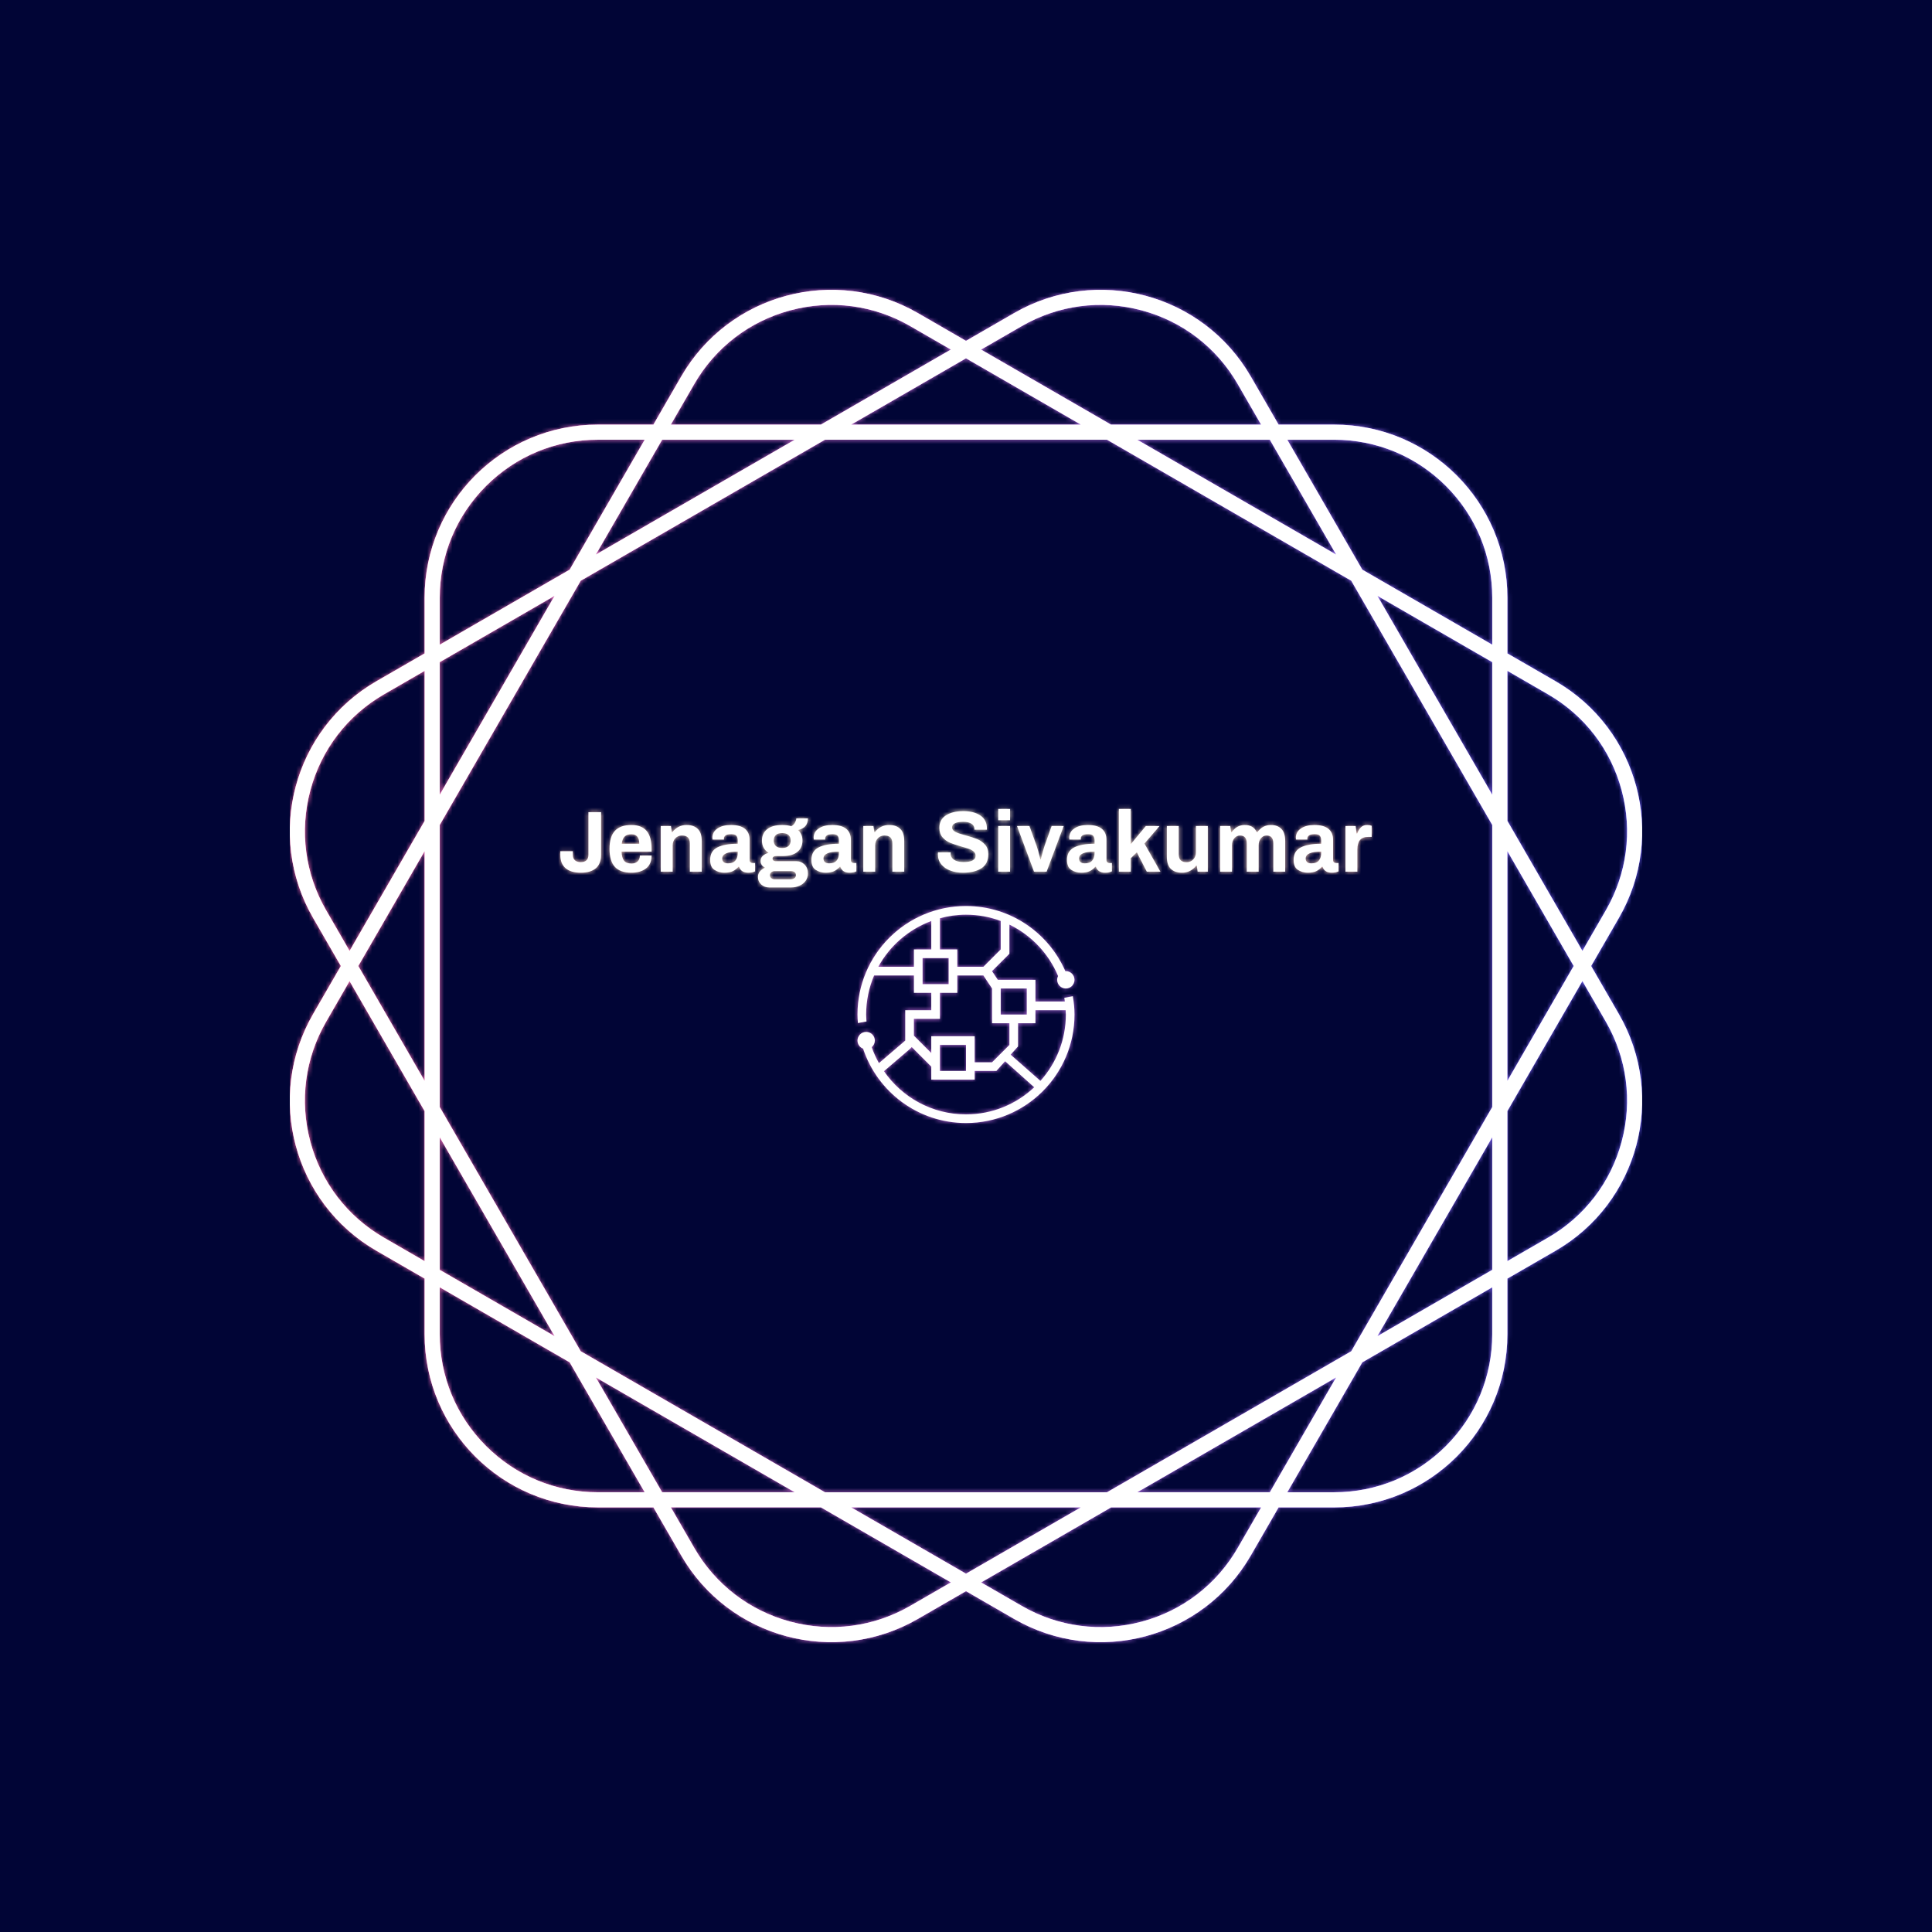 <svg xmlns="http://www.w3.org/2000/svg" version="1.1" xmlns:xlink="http://www.w3.org/1999/xlink" xmlns:svgjs="http://svgjs.dev/svgjs" width="1000" height="1000" viewBox="0 0 1000 1000"><rect width="1000" height="1000" fill="#010536"></rect><g transform="matrix(0.7,0,0,0.7,150.002,106.25)"><svg viewBox="0 0 320 360" data-background-color="#010536" preserveAspectRatio="xMidYMid meet" height="1125" width="1000" xmlns="http://www.w3.org/2000/svg" xmlns:xlink="http://www.w3.org/1999/xlink"><g id="tight-bounds" transform="matrix(1,0,0,1,-0.001,0)"><svg viewBox="0 0 320 360" height="360" width="320"><rect width="320.002" height="360" fill="url(#3448ff22-bbbe-4acd-9b81-a5c1ced37da0)" mask="url(&quot;#cd8360e4-ee9d-467d-ba69-e5d826e11e16&quot;)" data-fill-palette-color="tertiary"></rect><rect width="320.001" height="360" fill="url(#cdaba0b5-1440-45c8-8861-07a384464494)" mask="url(&quot;#04185945-3033-4983-9710-732ade492071&quot;)" data-fill-palette-color="accent"></rect><rect width="320.001" height="360" fill="url(#adca4f5d-7ab9-4746-a271-dbf5ca7d0cbf)" mask="url(&quot;#50649c9a-f256-4fb6-b88e-acffd1ec08d4&quot;)" data-fill-palette-color="primary"></rect><g><svg></svg></g><g><svg viewBox="0 0 320 360" height="360" width="320"><g><path xmlns="http://www.w3.org/2000/svg" d="M307.925 179.999l6.575-11.387c11.322-19.607 4.604-44.679-15.003-56.001l-11.387-6.575v-13.151c0-22.639-18.354-40.994-40.994-40.994h-13.151l-6.575-11.387c-11.322-19.607-36.393-26.325-56.001-15.003l-11.39 6.572-11.387-6.576c-19.607-11.318-44.679-4.6-56.001 15.007l-6.575 11.387h-13.151c-22.639 0-40.994 18.354-40.994 40.994v13.151l-11.387 6.575c-19.607 11.322-26.325 36.393-15.003 56.001l6.572 11.387-6.576 11.387c-11.318 19.607-4.6 44.679 15.007 56l11.387 6.576v13.15c0 22.639 18.354 40.994 40.994 40.994h13.151l6.575 11.387c11.322 19.607 36.393 26.325 56.001 15.003l11.387-6.571 11.387 6.575c19.607 11.322 44.679 4.604 56-15.003l6.576-11.387h13.15c22.639 0 40.994-18.354 40.994-40.994v-13.151l11.387-6.575c19.607-11.322 26.325-36.393 15.003-56.001zM297.702 115.716c8.655 4.996 14.842 13.062 17.428 22.713 2.586 9.65 1.261 19.734-3.735 28.384l-5.538 9.596-17.747-30.74v-35.494zM251.155 271.155l-57.791 33.365h-66.731l-57.791-33.365-33.365-57.791v-66.731l33.365-57.791 57.791-33.365h66.731l57.791 33.365 33.365 57.791v66.731zM284.517 220.539v31.351l-27.151 15.676zM247.566 277.366l-15.676 27.151h-31.351zM187.15 308.106l-27.151 15.676-27.151-15.676zM119.459 304.517h-31.352l-15.676-27.151zM62.632 267.566l-27.151-15.676v-31.351zM31.891 207.15l-15.675-27.151 15.675-27.151zM35.481 139.459v-31.352l27.151-15.676zM72.431 82.632l15.676-27.151h31.352zM132.848 51.891l27.151-15.675 27.151 15.675zM200.539 55.481h31.351l15.676 27.151zM257.366 92.431l27.151 15.676v31.352zM288.106 152.848l15.676 27.151-15.676 27.151zM247.112 55.481c9.992 0 19.384 3.889 26.452 10.956 7.063 7.063 10.956 16.46 10.957 26.452v11.079l-30.741-17.747-17.747-30.74zM173.18 28.606c8.655-4.996 18.735-6.322 28.385-3.735 9.65 2.586 17.716 8.777 22.712 17.428l5.538 9.596h-35.494l-30.741-17.747zM95.716 42.295c4.996-8.655 13.062-14.842 22.713-17.428 9.65-2.586 19.734-1.261 28.384 3.736l9.596 5.537-30.74 17.747h-35.494zM35.481 92.885c0-9.992 3.889-19.384 10.956-26.452 7.063-7.063 16.46-10.956 26.452-10.956h11.079l-17.747 30.74-30.74 17.747zM8.606 166.817c-4.996-8.655-6.322-18.735-3.735-28.385 2.586-9.65 8.777-17.716 17.428-22.712l9.596-5.538v35.495l-17.747 30.74zM22.295 244.281c-8.655-4.996-14.842-13.062-17.428-22.712-2.586-9.65-1.261-19.734 3.736-28.385l5.537-9.596 17.747 30.74v35.495zM72.885 304.517c-9.992 0-19.384-3.889-26.452-10.957-7.063-7.063-10.956-16.46-10.956-26.451v-11.08l30.74 17.747 17.747 30.741zM146.817 331.391c-8.655 4.996-18.735 6.322-28.385 3.735-9.65-2.586-17.716-8.777-22.712-17.428l-5.538-9.596h35.495l30.74 17.747zM224.281 317.702c-4.996 8.655-13.062 14.842-22.712 17.428-9.65 2.586-19.734 1.261-28.385-3.735l-9.596-5.538 30.74-17.747h35.495zM284.517 267.112c0 9.992-3.889 19.384-10.957 26.452-7.063 7.063-16.46 10.956-26.451 10.957h-11.08l17.747-30.741 30.741-17.747zM315.13 221.565c-2.586 9.65-8.777 17.716-17.428 22.712l-9.596 5.538v-35.494l17.747-30.741 5.538 9.596c4.996 8.658 6.326 18.739 3.739 28.389z" fill="url(#3448ff22-bbbe-4acd-9b81-a5c1ced37da0)" fill-rule="nonzero" stroke="none" stroke-width="1" stroke-linecap="butt" stroke-linejoin="miter" stroke-miterlimit="10" stroke-dasharray="" stroke-dashoffset="0" font-family="none" font-weight="none" font-size="none" text-anchor="none" style="mix-blend-mode: normal" data-fill-palette-color="tertiary"></path></g><g transform="matrix(1,0,0,1,64,142.839)"><svg viewBox="0 0 192 74.321" height="74.321" width="192"><g><svg viewBox="0 0 192 74.321" height="74.321" width="192"><g><svg viewBox="0 0 192 74.321" height="74.321" width="192"><g><svg viewBox="0 0 192 18.58" height="18.58" width="192"><g id="textblocktransform"><svg viewBox="0 0 192 18.58" height="18.58" width="192" id="textblock"><g><svg viewBox="0 0 192 18.58" height="18.58" width="192"><g transform="matrix(1,0,0,1,0,0)"><svg width="192" viewBox="1.25 -36.15 467.56 45.25" height="18.58" data-palette-color="url(#adca4f5d-7ab9-4746-a271-dbf5ca7d0cbf)"></svg></g></svg></g></svg></g></svg></g><g transform="matrix(1,0,0,1,70.323,22.966)"><svg viewBox="0 0 51.354 51.355" height="51.355" width="51.354"><g><svg xmlns="http://www.w3.org/2000/svg" xmlns:xlink="http://www.w3.org/1999/xlink" version="1.1" x="0" y="0" viewBox="6.543 7.46 87.994 87.996" enable-background="new 0 0 100 100" xml:space="preserve" height="51.355" width="51.354" class="icon-icon-0" data-fill-palette-color="accent" id="icon-0"></svg></g></svg></g><g></g></svg></g></svg></g></svg></g></svg></g><defs></defs><mask id="50649c9a-f256-4fb6-b88e-acffd1ec08d4"><g id="SvgjsG1920"><svg viewBox="0 0 320 360" height="360" width="320"><g><svg></svg></g><g><svg viewBox="0 0 320 360" height="360" width="320"><g></g><g transform="matrix(1,0,0,1,64,142.839)"><svg viewBox="0 0 192 74.321" height="74.321" width="192"><g><svg viewBox="0 0 192 74.321" height="74.321" width="192"><g><svg viewBox="0 0 192 74.321" height="74.321" width="192"><g><svg viewBox="0 0 192 18.58" height="18.58" width="192"><g id="SvgjsG1919"><svg viewBox="0 0 192 18.58" height="18.58" width="192" id="SvgjsSvg1918"><g><svg viewBox="0 0 192 18.58" height="18.58" width="192"><g transform="matrix(1,0,0,1,0,0)"><svg width="192" viewBox="1.25 -36.15 467.56 45.25" height="18.58" data-palette-color="url(#adca4f5d-7ab9-4746-a271-dbf5ca7d0cbf)"><path d="M13.05 0.6Q7.35 0.6 4.3-2 1.25-4.6 1.25-9.65L1.25-9.65 1.25-11.8 8.45-11.8 8.45-9.75Q8.45-7.7 9.63-6.6 10.8-5.5 13.05-5.5L13.05-5.5Q15.25-5.5 16.35-6.6 17.45-7.7 17.45-9.75L17.45-9.75 17.45-34.3 24.75-34.3 24.75-9.65Q24.75-4.6 21.75-2 18.75 0.6 13.05 0.6L13.05 0.6ZM42.2 0.6Q35.85 0.6 32.72-2.75 29.6-6.1 29.6-13.15L29.6-13.15Q29.6-20.2 32.72-23.55 35.85-26.9 42.2-26.9L42.2-26.9Q48.05-26.9 50.95-23.53 53.85-20.15 53.85-13.15L53.85-13.15 53.85-11.55 36.55-11.55Q36.65-8.05 37.95-6.38 39.25-4.7 42.3-4.7L42.3-4.7Q44.45-4.7 45.77-5.9 47.1-7.1 47.1-9.3L47.1-9.3 53.85-9.3Q53.85-4.35 50.65-1.88 47.45 0.6 42.2 0.6L42.2 0.6ZM36.65-16.1L46.75-16.1Q46.75-21.55 42.2-21.55L42.2-21.55Q39.6-21.55 38.27-20.2 36.95-18.85 36.65-16.1L36.65-16.1ZM59.14 0L59.14-26.3 65-26.3 65.5-22.85 65.84-22.85Q69.05-26.9 74.05-26.9L74.05-26.9Q78.09-26.9 80.42-24.7 82.75-22.5 82.75-17.65L82.75-17.65 82.75 0 75.89 0 75.89-16.2Q75.89-18.65 74.75-19.75 73.59-20.85 71.34-20.85L71.34-20.85Q69.05-20.85 67.52-19.23 66-17.6 66-15.2L66-15.2 66 0 59.14 0ZM95.74 0.6Q92.69 0.6 90.14-1 87.59-2.6 87.59-6.8L87.59-6.8Q87.59-11.85 91.74-13.98 95.89-16.1 103.49-16.1L103.49-16.1 103.49-17.95Q103.49-19.7 102.72-20.65 101.94-21.6 99.79-21.6L99.79-21.6Q97.49-21.6 96.52-20.9 95.54-20.2 95.54-19.25L95.54-19.25 95.54-18.5 88.94-18.5Q88.89-18.8 88.89-19.6L88.89-19.6Q88.89-22.9 91.82-24.9 94.74-26.9 99.59-26.9L99.59-26.9Q104.99-26.9 107.67-24.7 110.34-22.5 110.34-18.35L110.34-18.35 110.34-6.75Q110.34-5.85 110.84-5.43 111.34-5 112.09-5L112.09-5 113.49-5 113.49-0.2Q111.89 0.6 109.54 0.6L109.54 0.6Q107.49 0.6 106.12-0.3 104.74-1.2 104.24-2.85L104.24-2.85 103.94-2.85Q102.49-1.15 100.62-0.28 98.74 0.6 95.74 0.6L95.74 0.6ZM97.89-4.8Q100.79-4.8 102.14-6.43 103.49-8.05 103.49-10.75L103.49-10.75 103.49-11.55Q94.54-11.55 94.54-7.55L94.54-7.55Q94.54-6.3 95.37-5.55 96.19-4.8 97.89-4.8L97.89-4.8ZM121.69 9.1Q118.94 9.1 117.04 7.4 115.14 5.7 115.14 3.05L115.14 3.05Q115.14-0.45 119.19-2.3L119.19-2.3Q116.64-3.6 116.64-6.25L116.64-6.25Q116.64-7.9 117.94-9.13 119.24-10.35 121.29-10.85L121.29-10.85Q117.44-13.2 117.44-17.95L117.44-17.95Q117.44-22.1 120.47-24.5 123.49-26.9 129.09-26.9L129.09-26.9Q132.14-26.9 134.39-26.15L134.39-26.15Q135.89-27.1 136.56-28.43 137.24-29.75 137.24-30.7L137.24-30.7 143.94-30.7Q143.94-27.95 142.47-26.28 140.99-24.6 138.29-24L138.29-24Q140.79-21.65 140.79-17.95L140.79-17.95Q140.79-13.8 137.87-11.4 134.94-9 129.49-9L129.49-9 125.49-9Q124.59-9 124.06-8.6 123.54-8.2 123.54-7.5L123.54-7.5Q123.54-6.9 123.99-6.48 124.44-6.05 125.19-6.05L125.19-6.05 137.14-6.05Q140.04-6.05 141.99-4.1 143.94-2.15 143.94 1L143.94 1Q143.94 3.4 142.64 5.25 141.34 7.1 139.09 8.1 136.84 9.1 134.14 9.1L134.14 9.1 121.69 9.1ZM129.09-13.65Q131.49-13.65 132.74-14.78 133.99-15.9 133.99-17.95L133.99-17.95Q133.99-20 132.74-21.13 131.49-22.25 129.09-22.25L129.09-22.25Q126.69-22.25 125.47-21.13 124.24-20 124.24-17.95L124.24-17.95Q124.24-15.9 125.47-14.78 126.69-13.65 129.09-13.65L129.09-13.65ZM124.69 4.35L134.04 4.35Q135.34 4.35 136.19 3.7 137.04 3.05 137.04 2L137.04 2Q137.04 0.9 136.26 0.3 135.49-0.3 134.34-0.3L134.34-0.3 124.69-0.3Q123.59-0.3 122.81 0.35 122.04 1 122.04 2L122.04 2Q122.04 3.05 122.79 3.7 123.54 4.35 124.69 4.35L124.69 4.35ZM154.09 0.6Q151.04 0.6 148.49-1 145.94-2.6 145.94-6.8L145.94-6.8Q145.94-11.85 150.09-13.98 154.24-16.1 161.84-16.1L161.84-16.1 161.84-17.95Q161.84-19.7 161.06-20.65 160.29-21.6 158.14-21.6L158.14-21.6Q155.84-21.6 154.86-20.9 153.89-20.2 153.89-19.25L153.89-19.25 153.89-18.5 147.29-18.5Q147.24-18.8 147.24-19.6L147.24-19.6Q147.24-22.9 150.16-24.9 153.09-26.9 157.94-26.9L157.94-26.9Q163.34-26.9 166.01-24.7 168.69-22.5 168.69-18.35L168.69-18.35 168.69-6.75Q168.69-5.85 169.19-5.43 169.69-5 170.44-5L170.44-5 171.84-5 171.84-0.2Q170.24 0.6 167.89 0.6L167.89 0.6Q165.84 0.6 164.46-0.3 163.09-1.2 162.59-2.85L162.59-2.85 162.29-2.85Q160.84-1.15 158.96-0.28 157.09 0.6 154.09 0.6L154.09 0.6ZM156.24-4.8Q159.14-4.8 160.49-6.43 161.84-8.05 161.84-10.75L161.84-10.75 161.84-11.55Q152.89-11.55 152.89-7.55L152.89-7.55Q152.89-6.3 153.71-5.55 154.54-4.8 156.24-4.8L156.24-4.8ZM175.84 0L175.84-26.3 181.69-26.3 182.19-22.85 182.54-22.85Q185.74-26.9 190.74-26.9L190.74-26.9Q194.79-26.9 197.11-24.7 199.44-22.5 199.44-17.65L199.44-17.65 199.44 0 192.59 0 192.59-16.2Q192.59-18.65 191.44-19.75 190.29-20.85 188.04-20.85L188.04-20.85Q185.74-20.85 184.21-19.23 182.69-17.6 182.69-15.2L182.69-15.2 182.69 0 175.84 0ZM233.23 0.6Q229.28 0.6 226.01-0.63 222.73-1.85 220.78-4.25 218.83-6.65 218.83-10.05L218.83-10.05 218.88-11.15 226.23-11.15 226.18-10.35Q226.18-8.15 228.13-6.85 230.08-5.55 233.58-5.55L233.58-5.55Q237.28-5.55 238.93-6.53 240.58-7.5 240.58-9.15L240.58-9.15Q240.58-10.6 239.51-11.58 238.43-12.55 236.81-13.13 235.18-13.7 232.33-14.5L232.33-14.5Q228.28-15.65 225.78-16.7 223.28-17.75 221.48-19.83 219.68-21.9 219.68-25.3L219.68-25.3Q219.68-30 223.48-32.45 227.28-34.9 233.58-34.9L233.58-34.9Q239.53-34.9 243.31-32.38 247.08-29.85 247.08-24.8L247.08-24.8 247.08-24.2 239.88-24.2 239.88-24.65Q239.88-26.55 238.16-27.65 236.43-28.75 233.48-28.75L233.48-28.75Q230.33-28.75 228.66-27.9 226.98-27.05 226.98-25.55L226.98-25.55Q226.98-24.4 227.98-23.58 228.98-22.75 230.48-22.23 231.98-21.7 234.73-20.95L234.73-20.95Q238.83-19.85 241.46-18.78 244.08-17.7 245.98-15.6 247.88-13.5 247.88-10.1L247.88-10.1Q247.88-4.6 243.96-2 240.03 0.6 233.23 0.6L233.23 0.6ZM253.58-29.65L253.58-36.15 260.43-36.15 260.43-29.65 253.58-29.65ZM253.58 0L253.58-26.3 260.43-26.3 260.43 0 253.58 0ZM274.23 0L264.43-26.3 271.58-26.3 275.68-15Q276.38-13.1 277.88-7.1L277.88-7.1 278.13-7.1Q279.53-12.75 280.33-15L280.33-15 284.38-26.3 291.33-26.3 281.48 0 274.23 0ZM301.37 0.6Q298.32 0.6 295.77-1 293.22-2.6 293.22-6.8L293.22-6.8Q293.22-11.85 297.37-13.98 301.52-16.1 309.12-16.1L309.12-16.1 309.12-17.95Q309.12-19.7 308.35-20.65 307.57-21.6 305.42-21.6L305.42-21.6Q303.12-21.6 302.15-20.9 301.17-20.2 301.17-19.25L301.17-19.25 301.17-18.5 294.57-18.5Q294.52-18.8 294.52-19.6L294.52-19.6Q294.52-22.9 297.45-24.9 300.37-26.9 305.22-26.9L305.22-26.9Q310.62-26.9 313.3-24.7 315.97-22.5 315.97-18.35L315.97-18.35 315.97-6.75Q315.97-5.85 316.47-5.43 316.97-5 317.72-5L317.72-5 319.12-5 319.12-0.2Q317.52 0.6 315.17 0.6L315.17 0.6Q313.12 0.6 311.75-0.3 310.37-1.2 309.87-2.85L309.87-2.85 309.57-2.85Q308.12-1.15 306.25-0.28 304.37 0.6 301.37 0.6L301.37 0.6ZM303.52-4.8Q306.42-4.8 307.77-6.43 309.12-8.05 309.12-10.75L309.12-10.75 309.12-11.55Q300.17-11.55 300.17-7.55L300.17-7.55Q300.17-6.3 301-5.55 301.82-4.8 303.52-4.8L303.52-4.8ZM323.12 0L323.12-36.15 329.97-36.15 329.97-15.85 338.67-26.3 346.57-26.3 337.87-16.2 347.07 0 339.22 0 333.47-11.15 329.97-7.75 329.97 0 323.12 0ZM359.47 0.6Q355.42 0.6 353.09-1.6 350.77-3.8 350.77-8.65L350.77-8.65 350.77-26.3 357.62-26.3 357.62-10.1Q357.62-7.65 358.77-6.55 359.92-5.45 362.17-5.45L362.17-5.45Q364.47-5.45 365.99-7.08 367.52-8.7 367.52-11.1L367.52-11.1 367.52-26.3 374.37-26.3 374.37 0 368.52 0 368.02-3.45 367.67-3.45Q364.47 0.6 359.47 0.6L359.47 0.6ZM381.47 0L381.47-26.3 387.32-26.3 387.82-22.85 388.17-22.85Q391.07-26.9 395.67-26.9L395.67-26.9Q400.67-26.9 402.57-22.85L402.57-22.85 402.97-22.85Q405.97-26.9 410.77-26.9L410.77-26.9Q414.52-26.9 416.74-24.7 418.97-22.5 418.97-17.65L418.97-17.65 418.97 0 412.12 0 412.12-16.2Q412.12-20.85 408.27-20.85L408.27-20.85Q406.27-20.85 404.97-19.23 403.67-17.6 403.67-15.2L403.67-15.2 403.67 0 396.82 0 396.82-16.2Q396.82-20.85 392.97-20.85L392.97-20.85Q390.97-20.85 389.64-19.23 388.32-17.6 388.32-15.2L388.32-15.2 388.32 0 381.47 0ZM431.96 0.6Q428.91 0.6 426.36-1 423.81-2.6 423.81-6.8L423.81-6.8Q423.81-11.85 427.96-13.98 432.11-16.1 439.71-16.1L439.71-16.1 439.71-17.95Q439.71-19.7 438.94-20.65 438.16-21.6 436.01-21.6L436.01-21.6Q433.71-21.6 432.74-20.9 431.76-20.2 431.76-19.25L431.76-19.25 431.76-18.5 425.16-18.5Q425.11-18.8 425.11-19.6L425.11-19.6Q425.11-22.9 428.04-24.9 430.96-26.9 435.81-26.9L435.81-26.9Q441.21-26.9 443.89-24.7 446.56-22.5 446.56-18.35L446.56-18.35 446.56-6.75Q446.56-5.85 447.06-5.43 447.56-5 448.31-5L448.31-5 449.71-5 449.71-0.2Q448.11 0.6 445.76 0.6L445.76 0.6Q443.71 0.6 442.34-0.3 440.96-1.2 440.46-2.85L440.46-2.85 440.16-2.85Q438.71-1.15 436.84-0.28 434.96 0.6 431.96 0.6L431.96 0.6ZM434.11-4.8Q437.01-4.8 438.36-6.43 439.71-8.05 439.71-10.75L439.71-10.75 439.71-11.55Q430.76-11.55 430.76-7.55L430.76-7.55Q430.76-6.3 431.59-5.55 432.41-4.8 434.11-4.8L434.11-4.8ZM453.71 0L453.71-26.3 459.56-26.3 460.11-22.05 460.46-22.05Q461.31-24.3 462.66-25.6 464.01-26.9 466.21-26.9L466.21-26.9Q467.66-26.9 468.81-26.45L468.81-26.45 468.81-20.05 466.91-20.05Q463.56-20.05 462.06-18.23 460.56-16.4 460.56-12.7L460.56-12.7 460.56 0 453.71 0Z" opacity="1" transform="matrix(1,0,0,1,0,0)" fill="white" class="undefined-text-0" id="SvgjsPath1917"></path></svg></g></svg></g></svg></g></svg></g><g transform="matrix(1,0,0,1,70.323,22.966)"><svg viewBox="0 0 51.354 51.355" height="51.355" width="51.354"><g><svg xmlns="http://www.w3.org/2000/svg" xmlns:xlink="http://www.w3.org/1999/xlink" version="1.1" x="0" y="0" viewBox="6.543 7.46 87.994 87.996" enable-background="new 0 0 100 100" xml:space="preserve" height="51.355" width="51.354" class="icon-icon-0" data-fill-palette-color="accent" id="SvgjsSvg1916"></svg></g></svg></g><g></g></svg></g></svg></g></svg></g></svg></g><defs></defs></svg></g></mask><linearGradient x1="0.054" x2="0.941" y1="0.5" y2="0.5" id="adca4f5d-7ab9-4746-a271-dbf5ca7d0cbf"><stop stop-color="#eaa79c" offset="0"></stop><stop stop-color="#f2e8cb" offset="0.498"></stop><stop stop-color="#eaa79c" offset="1"></stop></linearGradient><mask id="04185945-3033-4983-9710-732ade492071"><g id="SvgjsG1929"><svg viewBox="0 0 320 360" height="360" width="320"><g><svg></svg></g><g><svg viewBox="0 0 320 360" height="360" width="320"><g></g><g transform="matrix(1,0,0,1,64,142.839)"><svg viewBox="0 0 192 74.321" height="74.321" width="192"><g><svg viewBox="0 0 192 74.321" height="74.321" width="192"><g><svg viewBox="0 0 192 74.321" height="74.321" width="192"><g><svg viewBox="0 0 192 18.58" height="18.58" width="192"><g id="SvgjsG1928"><svg viewBox="0 0 192 18.58" height="18.58" width="192" id="SvgjsSvg1927"><g><svg viewBox="0 0 192 18.58" height="18.58" width="192"><g transform="matrix(1,0,0,1,0,0)"><svg width="192" viewBox="1.25 -36.15 467.56 45.25" height="18.58" data-palette-color="url(#adca4f5d-7ab9-4746-a271-dbf5ca7d0cbf)"></svg></g></svg></g></svg></g></svg></g><g transform="matrix(1,0,0,1,70.323,22.966)"><svg viewBox="0 0 51.354 51.355" height="51.355" width="51.354"><g><svg xmlns="http://www.w3.org/2000/svg" xmlns:xlink="http://www.w3.org/1999/xlink" version="1.1" x="0" y="0" viewBox="6.543 7.46 87.994 87.996" enable-background="new 0 0 100 100" xml:space="preserve" height="51.355" width="51.354" class="icon-icon-0" data-fill-palette-color="accent" id="SvgjsSvg1926"><path d="M91.019 40.902c-1.945 0-3.521-1.576-3.521-3.52 0-0.555 0.14-1.073 0.369-1.54-3.819-9.117-10.873-16.544-19.729-20.836v11.815l-7.038 7.04 2.348 3.521h15.251v8.799h11.908c-0.072-0.502-0.117-1.011-0.2-1.509l3.456-0.645c0.412 2.422 0.674 4.894 0.674 7.433 0 24.299-19.697 43.996-43.995 43.996-19.457 0-35.921-12.646-41.727-30.156-1.325-0.504-2.271-1.777-2.271-3.279 0-1.944 1.576-3.521 3.52-3.521 1.943 0 3.52 1.576 3.52 3.521 0 1.08-0.496 2.031-1.261 2.678 0.78 2.253 1.774 4.406 2.92 6.459l10.659-9.137v-12.32h10.56v-7.041h-7.04v-7.039H13.284c-2.071 4.864-3.221 10.217-3.221 15.839 0 0.949 0.078 1.879 0.142 2.812l-3.487 0.649c-0.09-1.146-0.175-2.294-0.175-3.464 0-24.298 19.698-43.997 43.998-43.997 18.04 0 33.493 10.88 40.282 26.417 0.065-0.003 0.127-0.019 0.195-0.019 1.943 0 3.518 1.576 3.518 3.521C94.536 39.326 92.962 40.902 91.019 40.902zM75.179 40.902H64.618v10.559h10.561V40.902zM91.019 51.461c0-0.594-0.058-1.173-0.085-1.759H78.698v5.279h-7.041l-0.018 9.419-2.995 3.325L80.72 78.37C87.105 71.215 91.019 61.807 91.019 51.461zM17.288 74.433c7.295 10.562 19.443 17.507 33.253 17.507 10.711 0 20.424-4.19 27.663-10.984L66.394 70.397 62.86 74.34h-8.799v3.521H36.462v-5.28l-7.92-7.92-0.88 0.881L17.288 74.433zM50.541 74.34V63.781h-10.56V74.34H50.541zM29.422 53.22v6.802l7.04 7.039v-6.8h17.599v10.56H61.1l7.038-7.039V54.98H61.1V40.902l-3.519-5.279H47.021v7.039h-7.04V53.22H29.422zM32.941 35.623v3.519h10.56v-10.56H39.98h-7.04L32.941 35.623 32.941 35.623zM36.462 13.551c-9.193 3.417-16.828 10.037-21.474 18.552h14.434v-7.041l0 0h7.04V13.551zM64.618 13.529c-4.384-1.633-9.12-2.544-14.077-2.544-3.661 0-7.189 0.53-10.561 1.438v12.639h7.04v7.041h10.561l7.037-7.041V13.529z" fill="white"></path></svg></g></svg></g><g></g></svg></g></svg></g></svg></g></svg></g><defs></defs><mask><g id="SvgjsG1925"><svg viewBox="0 0 320 360" height="360" width="320"><g><svg></svg></g><g><svg viewBox="0 0 320 360" height="360" width="320"><g></g><g transform="matrix(1,0,0,1,64,142.839)"><svg viewBox="0 0 192 74.321" height="74.321" width="192"><g><svg viewBox="0 0 192 74.321" height="74.321" width="192"><g><svg viewBox="0 0 192 74.321" height="74.321" width="192"><g><svg viewBox="0 0 192 18.58" height="18.58" width="192"><g id="SvgjsG1924"><svg viewBox="0 0 192 18.58" height="18.58" width="192" id="SvgjsSvg1923"><g><svg viewBox="0 0 192 18.58" height="18.58" width="192"><g transform="matrix(1,0,0,1,0,0)"><svg width="192" viewBox="1.25 -36.15 467.56 45.25" height="18.58" data-palette-color="url(#adca4f5d-7ab9-4746-a271-dbf5ca7d0cbf)"></svg></g></svg></g></svg></g></svg></g><g transform="matrix(1,0,0,1,70.323,22.966)"><svg viewBox="0 0 51.354 51.355" height="51.355" width="51.354"><g><svg xmlns="http://www.w3.org/2000/svg" xmlns:xlink="http://www.w3.org/1999/xlink" version="1.1" x="0" y="0" viewBox="6.543 7.46 87.994 87.996" enable-background="new 0 0 100 100" xml:space="preserve" height="51.355" width="51.354" class="icon-icon-0" data-fill-palette-color="accent" id="SvgjsSvg1921"></svg></g></svg></g><g></g></svg></g></svg></g></svg></g></svg></g><defs></defs></svg></g></mask></svg></g></mask><linearGradient x1="0" x2="1" y1="0.548" y2="0.55" id="cdaba0b5-1440-45c8-8861-07a384464494"><stop stop-color="#ff6cab" offset="0"></stop><stop stop-color="#7366ff" offset="1"></stop></linearGradient><mask id="cd8360e4-ee9d-467d-ba69-e5d826e11e16"><g id="SvgjsG1946"><svg viewBox="0 0 320 360" height="360" width="320"><g><svg></svg></g><g><svg viewBox="0 0 320 360" height="360" width="320"><g><path xmlns="http://www.w3.org/2000/svg" d="M307.925 179.999l6.575-11.387c11.322-19.607 4.604-44.679-15.003-56.001l-11.387-6.575v-13.151c0-22.639-18.354-40.994-40.994-40.994h-13.151l-6.575-11.387c-11.322-19.607-36.393-26.325-56.001-15.003l-11.39 6.572-11.387-6.576c-19.607-11.318-44.679-4.6-56.001 15.007l-6.575 11.387h-13.151c-22.639 0-40.994 18.354-40.994 40.994v13.151l-11.387 6.575c-19.607 11.322-26.325 36.393-15.003 56.001l6.572 11.387-6.576 11.387c-11.318 19.607-4.6 44.679 15.007 56l11.387 6.576v13.15c0 22.639 18.354 40.994 40.994 40.994h13.151l6.575 11.387c11.322 19.607 36.393 26.325 56.001 15.003l11.387-6.571 11.387 6.575c19.607 11.322 44.679 4.604 56-15.003l6.576-11.387h13.15c22.639 0 40.994-18.354 40.994-40.994v-13.151l11.387-6.575c19.607-11.322 26.325-36.393 15.003-56.001zM297.702 115.716c8.655 4.996 14.842 13.062 17.428 22.713 2.586 9.65 1.261 19.734-3.735 28.384l-5.538 9.596-17.747-30.74v-35.494zM251.155 271.155l-57.791 33.365h-66.731l-57.791-33.365-33.365-57.791v-66.731l33.365-57.791 57.791-33.365h66.731l57.791 33.365 33.365 57.791v66.731zM284.517 220.539v31.351l-27.151 15.676zM247.566 277.366l-15.676 27.151h-31.351zM187.15 308.106l-27.151 15.676-27.151-15.676zM119.459 304.517h-31.352l-15.676-27.151zM62.632 267.566l-27.151-15.676v-31.351zM31.891 207.15l-15.675-27.151 15.675-27.151zM35.481 139.459v-31.352l27.151-15.676zM72.431 82.632l15.676-27.151h31.352zM132.848 51.891l27.151-15.675 27.151 15.675zM200.539 55.481h31.351l15.676 27.151zM257.366 92.431l27.151 15.676v31.352zM288.106 152.848l15.676 27.151-15.676 27.151zM247.112 55.481c9.992 0 19.384 3.889 26.452 10.956 7.063 7.063 10.956 16.46 10.957 26.452v11.079l-30.741-17.747-17.747-30.74zM173.18 28.606c8.655-4.996 18.735-6.322 28.385-3.735 9.65 2.586 17.716 8.777 22.712 17.428l5.538 9.596h-35.494l-30.741-17.747zM95.716 42.295c4.996-8.655 13.062-14.842 22.713-17.428 9.65-2.586 19.734-1.261 28.384 3.736l9.596 5.537-30.74 17.747h-35.494zM35.481 92.885c0-9.992 3.889-19.384 10.956-26.452 7.063-7.063 16.46-10.956 26.452-10.956h11.079l-17.747 30.74-30.74 17.747zM8.606 166.817c-4.996-8.655-6.322-18.735-3.735-28.385 2.586-9.65 8.777-17.716 17.428-22.712l9.596-5.538v35.495l-17.747 30.74zM22.295 244.281c-8.655-4.996-14.842-13.062-17.428-22.712-2.586-9.65-1.261-19.734 3.736-28.385l5.537-9.596 17.747 30.74v35.495zM72.885 304.517c-9.992 0-19.384-3.889-26.452-10.957-7.063-7.063-10.956-16.46-10.956-26.451v-11.08l30.74 17.747 17.747 30.741zM146.817 331.391c-8.655 4.996-18.735 6.322-28.385 3.735-9.65-2.586-17.716-8.777-22.712-17.428l-5.538-9.596h35.495l30.74 17.747zM224.281 317.702c-4.996 8.655-13.062 14.842-22.712 17.428-9.65 2.586-19.734 1.261-28.385-3.735l-9.596-5.538 30.74-17.747h35.495zM284.517 267.112c0 9.992-3.889 19.384-10.957 26.452-7.063 7.063-16.46 10.956-26.451 10.957h-11.08l17.747-30.741 30.741-17.747zM315.13 221.565c-2.586 9.65-8.777 17.716-17.428 22.712l-9.596 5.538v-35.494l17.747-30.741 5.538 9.596c4.996 8.658 6.326 18.739 3.739 28.389z" fill="white" fill-rule="nonzero" stroke="none" stroke-width="1" stroke-linecap="butt" stroke-linejoin="miter" stroke-miterlimit="10" stroke-dasharray="" stroke-dashoffset="0" font-family="none" font-weight="none" font-size="none" text-anchor="none" style="mix-blend-mode: normal"></path></g><g transform="matrix(1,0,0,1,64,142.839)"><svg viewBox="0 0 192 74.321" height="74.321" width="192"><g><svg viewBox="0 0 192 74.321" height="74.321" width="192"><g><svg viewBox="0 0 192 74.321" height="74.321" width="192"><g><svg viewBox="0 0 192 18.58" height="18.58" width="192"><g id="SvgjsG1945"><svg viewBox="0 0 192 18.58" height="18.58" width="192" id="SvgjsSvg1944"><g><svg viewBox="0 0 192 18.58" height="18.58" width="192"><g transform="matrix(1,0,0,1,0,0)"><svg width="192" viewBox="1.25 -36.15 467.56 45.25" height="18.58" data-palette-color="url(#adca4f5d-7ab9-4746-a271-dbf5ca7d0cbf)"></svg></g></svg></g></svg></g></svg></g><g transform="matrix(1,0,0,1,70.323,22.966)"><svg viewBox="0 0 51.354 51.355" height="51.355" width="51.354"><g><svg xmlns="http://www.w3.org/2000/svg" xmlns:xlink="http://www.w3.org/1999/xlink" version="1.1" x="0" y="0" viewBox="6.543 7.46 87.994 87.996" enable-background="new 0 0 100 100" xml:space="preserve" height="51.355" width="51.354" class="icon-icon-0" data-fill-palette-color="accent" id="SvgjsSvg1943"></svg></g></svg></g><g></g></svg></g></svg></g></svg></g></svg></g><defs></defs><mask><g id="SvgjsG1942"><svg viewBox="0 0 320 360" height="360" width="320"><g><svg></svg></g><g><svg viewBox="0 0 320 360" height="360" width="320"><g></g><g transform="matrix(1,0,0,1,64,142.839)"><svg viewBox="0 0 192 74.321" height="74.321" width="192"><g><svg viewBox="0 0 192 74.321" height="74.321" width="192"><g><svg viewBox="0 0 192 74.321" height="74.321" width="192"><g><svg viewBox="0 0 192 18.58" height="18.58" width="192"><g id="SvgjsG1941"><svg viewBox="0 0 192 18.58" height="18.58" width="192" id="SvgjsSvg1940"><g><svg viewBox="0 0 192 18.58" height="18.58" width="192"><g transform="matrix(1,0,0,1,0,0)"><svg width="192" viewBox="1.25 -36.15 467.56 45.25" height="18.58" data-palette-color="url(#adca4f5d-7ab9-4746-a271-dbf5ca7d0cbf)"></svg></g></svg></g></svg></g></svg></g><g transform="matrix(1,0,0,1,70.323,22.966)"><svg viewBox="0 0 51.354 51.355" height="51.355" width="51.354"><g><svg xmlns="http://www.w3.org/2000/svg" xmlns:xlink="http://www.w3.org/1999/xlink" version="1.1" x="0" y="0" viewBox="6.543 7.46 87.994 87.996" enable-background="new 0 0 100 100" xml:space="preserve" height="51.355" width="51.354" class="icon-icon-0" data-fill-palette-color="accent" id="SvgjsSvg1938"></svg></g></svg></g><g></g></svg></g></svg></g></svg></g></svg></g><defs></defs></svg></g></mask><mask><g id="SvgjsG1937"><svg viewBox="0 0 320 360" height="360" width="320"><g><svg></svg></g><g><svg viewBox="0 0 320 360" height="360" width="320"><g></g><g transform="matrix(1,0,0,1,64,142.839)"><svg viewBox="0 0 192 74.321" height="74.321" width="192"><g><svg viewBox="0 0 192 74.321" height="74.321" width="192"><g><svg viewBox="0 0 192 74.321" height="74.321" width="192"><g><svg viewBox="0 0 192 18.58" height="18.58" width="192"><g id="SvgjsG1936"><svg viewBox="0 0 192 18.58" height="18.58" width="192" id="SvgjsSvg1935"><g><svg viewBox="0 0 192 18.58" height="18.58" width="192"><g transform="matrix(1,0,0,1,0,0)"><svg width="192" viewBox="1.25 -36.15 467.56 45.25" height="18.58" data-palette-color="url(#adca4f5d-7ab9-4746-a271-dbf5ca7d0cbf)"></svg></g></svg></g></svg></g></svg></g><g transform="matrix(1,0,0,1,70.323,22.966)"><svg viewBox="0 0 51.354 51.355" height="51.355" width="51.354"><g><svg xmlns="http://www.w3.org/2000/svg" xmlns:xlink="http://www.w3.org/1999/xlink" version="1.1" x="0" y="0" viewBox="6.543 7.46 87.994 87.996" enable-background="new 0 0 100 100" xml:space="preserve" height="51.355" width="51.354" class="icon-icon-0" data-fill-palette-color="accent" id="SvgjsSvg1934"></svg></g></svg></g><g></g></svg></g></svg></g></svg></g></svg></g><defs></defs><mask><g id="SvgjsG1933"><svg viewBox="0 0 320 360" height="360" width="320"><g><svg></svg></g><g><svg viewBox="0 0 320 360" height="360" width="320"><g></g><g transform="matrix(1,0,0,1,64,142.839)"><svg viewBox="0 0 192 74.321" height="74.321" width="192"><g><svg viewBox="0 0 192 74.321" height="74.321" width="192"><g><svg viewBox="0 0 192 74.321" height="74.321" width="192"><g><svg viewBox="0 0 192 18.58" height="18.58" width="192"><g id="SvgjsG1932"><svg viewBox="0 0 192 18.58" height="18.58" width="192" id="SvgjsSvg1931"><g><svg viewBox="0 0 192 18.58" height="18.58" width="192"><g transform="matrix(1,0,0,1,0,0)"><svg width="192" viewBox="1.25 -36.15 467.56 45.25" height="18.58" data-palette-color="url(#adca4f5d-7ab9-4746-a271-dbf5ca7d0cbf)"></svg></g></svg></g></svg></g></svg></g><g transform="matrix(1,0,0,1,70.323,22.966)"><svg viewBox="0 0 51.354 51.355" height="51.355" width="51.354"><g><svg xmlns="http://www.w3.org/2000/svg" xmlns:xlink="http://www.w3.org/1999/xlink" version="1.1" x="0" y="0" viewBox="6.543 7.46 87.994 87.996" enable-background="new 0 0 100 100" xml:space="preserve" height="51.355" width="51.354" class="icon-icon-0" data-fill-palette-color="accent" id="SvgjsSvg1930"></svg></g></svg></g><g></g></svg></g></svg></g></svg></g></svg></g><defs></defs></svg></g></mask></svg></g></mask></svg></g></mask><linearGradient x1="0" x2="1" y1="0.548" y2="0.55" id="3448ff22-bbbe-4acd-9b81-a5c1ced37da0"><stop stop-color="#ff6cab" offset="0"></stop><stop stop-color="#7366ff" offset="1"></stop></linearGradient></svg><rect width="320" height="360" fill="none" stroke="none" visibility="hidden"></rect></g></svg></g></svg>